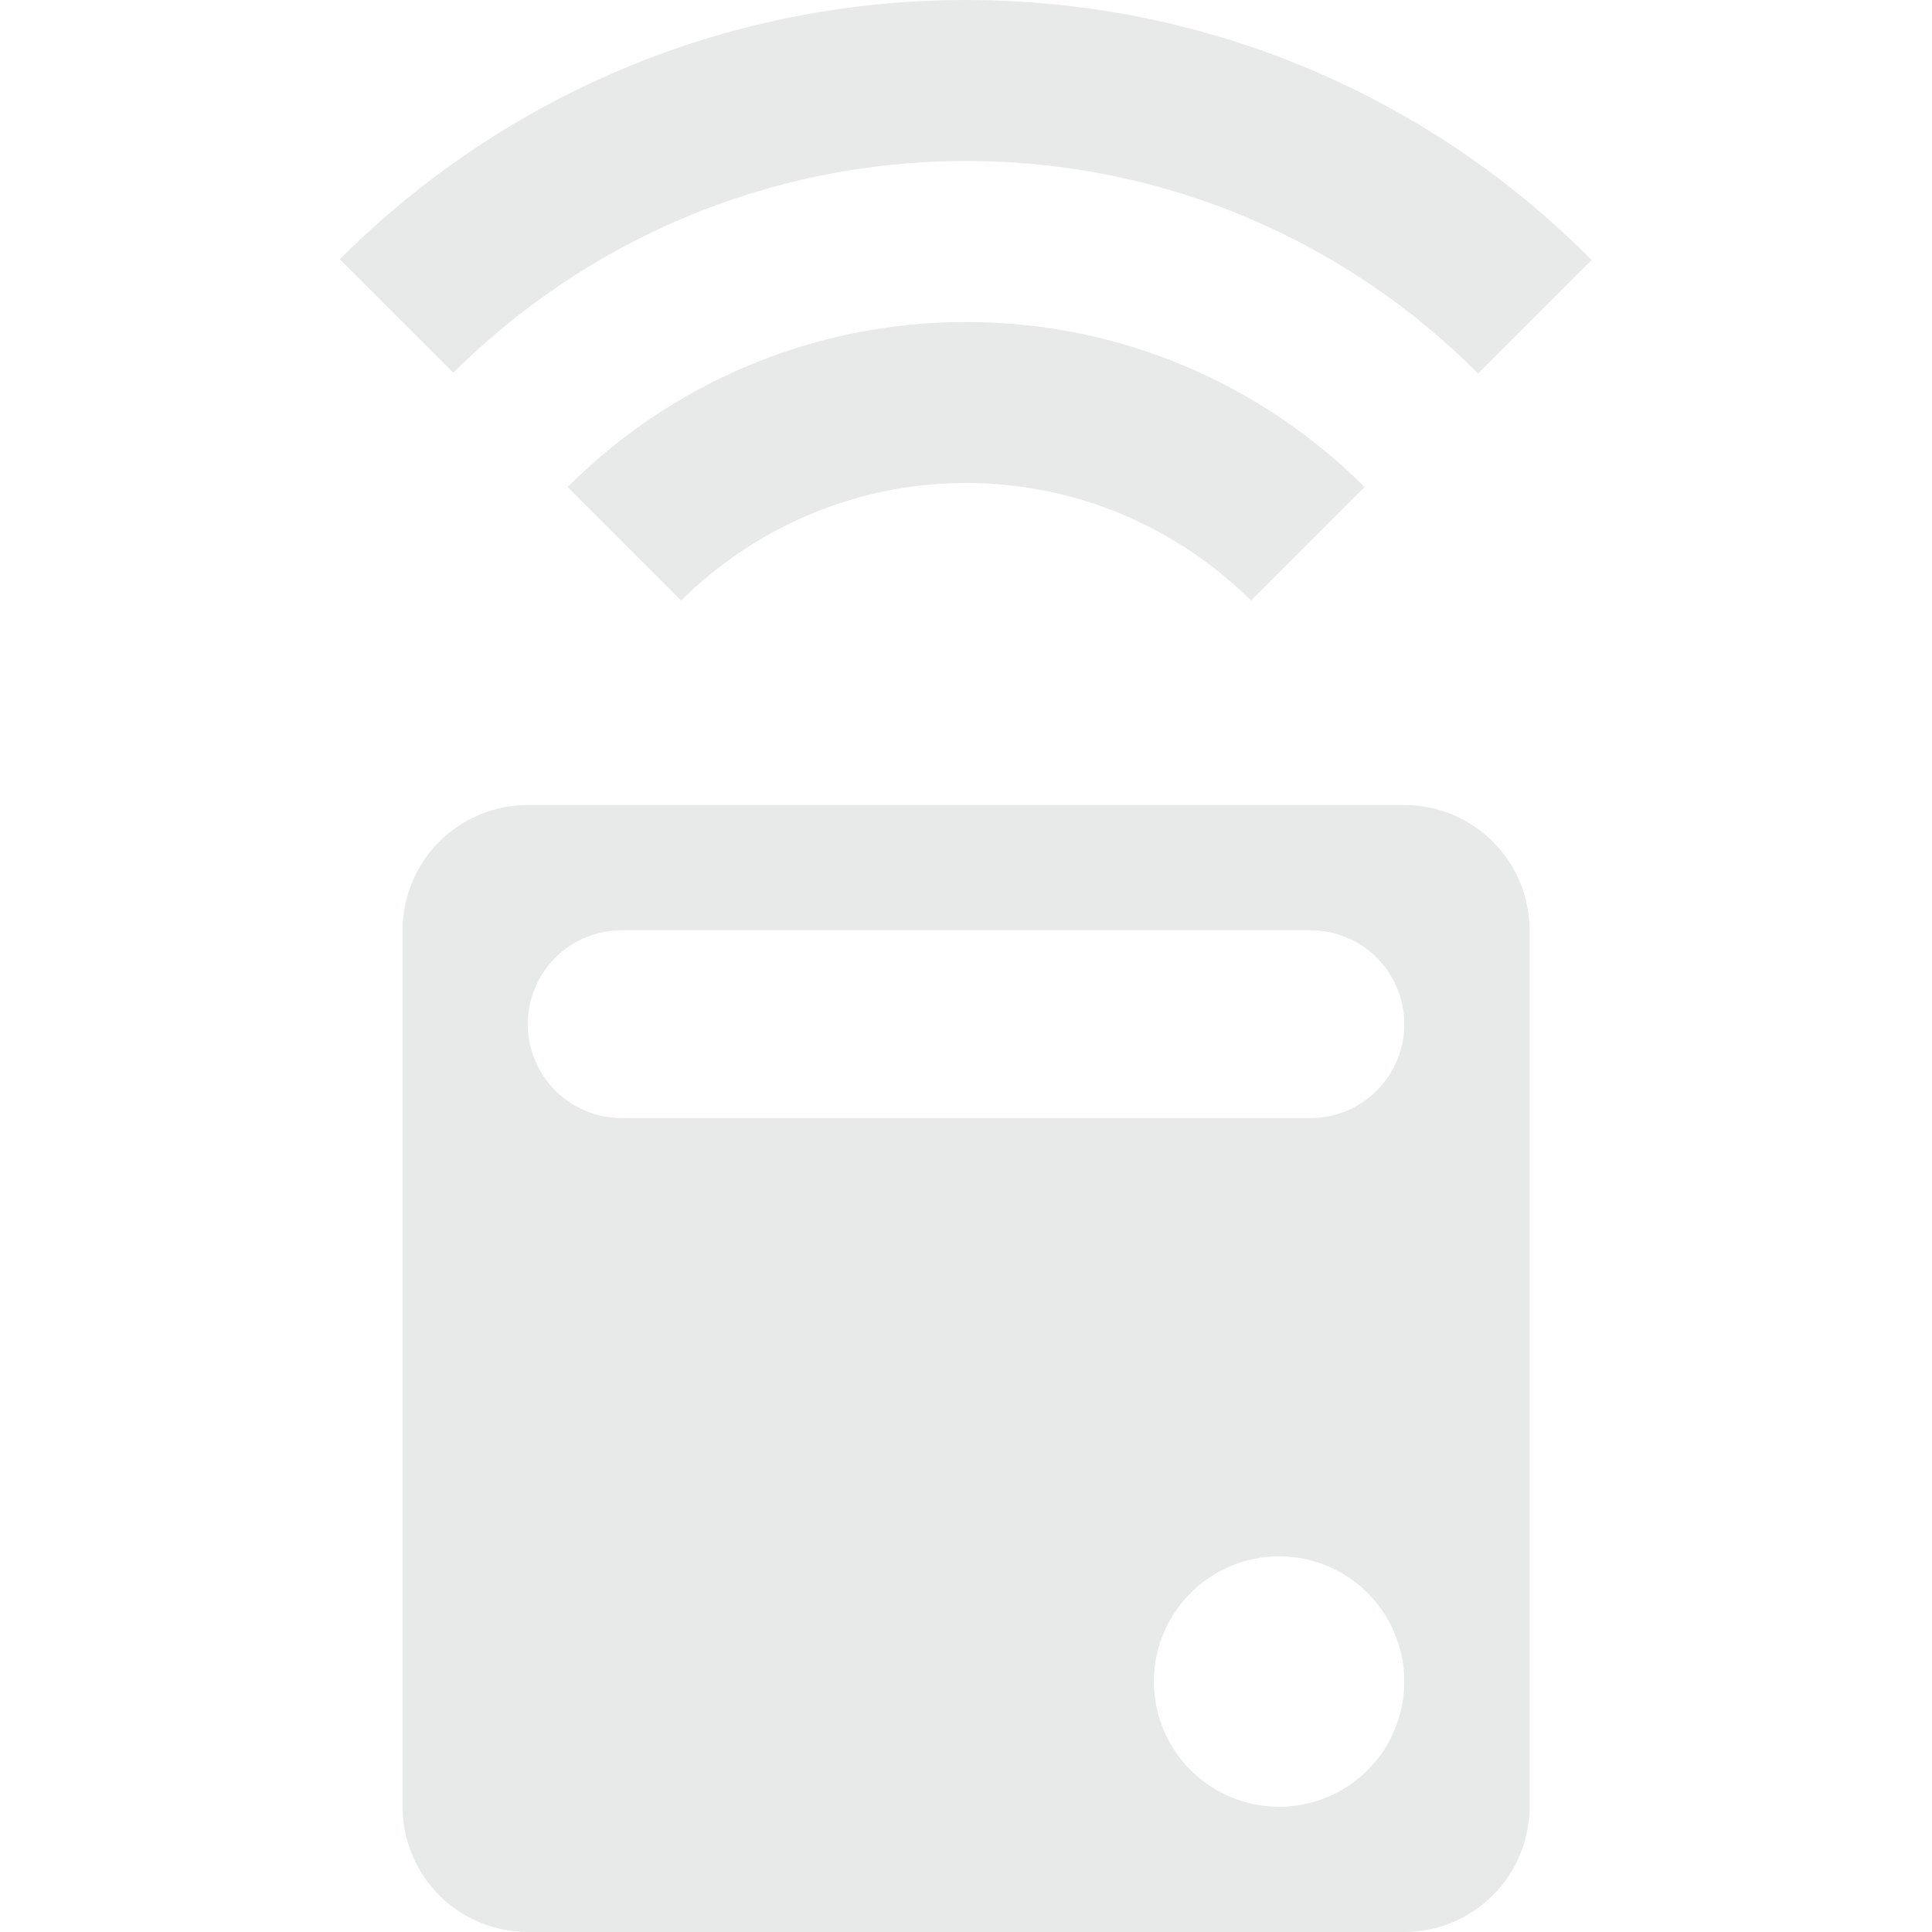 <svg xmlns="http://www.w3.org/2000/svg" width="24" height="24" viewBox="0 0 24 24" fill="none">
<path d="M17.445 10H6.556C6.144 10 5.748 10.164 5.456 10.456C5.165 10.747 5.001 11.143 5.001 11.556V22.444C5.001 22.857 5.165 23.253 5.456 23.544C5.748 23.836 6.144 24 6.556 24H17.445C17.858 24 18.253 23.836 18.545 23.544C18.837 23.253 19.001 22.857 19.001 22.444V11.556C19.001 11.143 18.837 10.747 18.545 10.456C18.253 10.164 17.858 10 17.445 10ZM17.445 20.889C17.445 21.301 17.281 21.697 16.989 21.989C16.698 22.281 16.302 22.444 15.89 22.444C15.477 22.444 15.081 22.281 14.79 21.989C14.498 21.697 14.334 21.301 14.334 20.889C14.334 20.476 14.498 20.081 14.79 19.789C15.081 19.497 15.477 19.333 15.89 19.333C16.302 19.333 16.698 19.497 16.989 19.789C17.281 20.081 17.445 20.476 17.445 20.889ZM17.445 12.722C17.445 13.032 17.322 13.328 17.103 13.547C16.885 13.766 16.588 13.889 16.279 13.889H7.723C7.414 13.889 7.117 13.766 6.898 13.547C6.679 13.328 6.556 13.032 6.556 12.722C6.556 12.413 6.679 12.116 6.898 11.897C7.117 11.678 7.414 11.556 7.723 11.556H16.279C16.588 11.556 16.885 11.678 17.103 11.897C17.322 12.116 17.445 12.413 17.445 12.722Z" fill="#E8EAEA"/>
<path d="M8.461 7.46L7.051 6.05C8.321 4.78 10.071 4 12.001 4C13.931 4 15.681 4.78 16.951 6.05L15.541 7.46C14.631 6.56 13.381 6 12.001 6C10.621 6 9.371 6.56 8.461 7.46Z" fill="#E8EAEA"/>
<path d="M4.221 3.22C6.211 1.23 8.961 0 12.001 0C15.041 0 17.791 1.23 19.771 3.23L18.361 4.64C16.741 3.01 14.491 2 12.001 2C9.511 2 7.261 3.01 5.631 4.63L4.221 3.22Z" fill="#E8EAEA"/>
</svg>